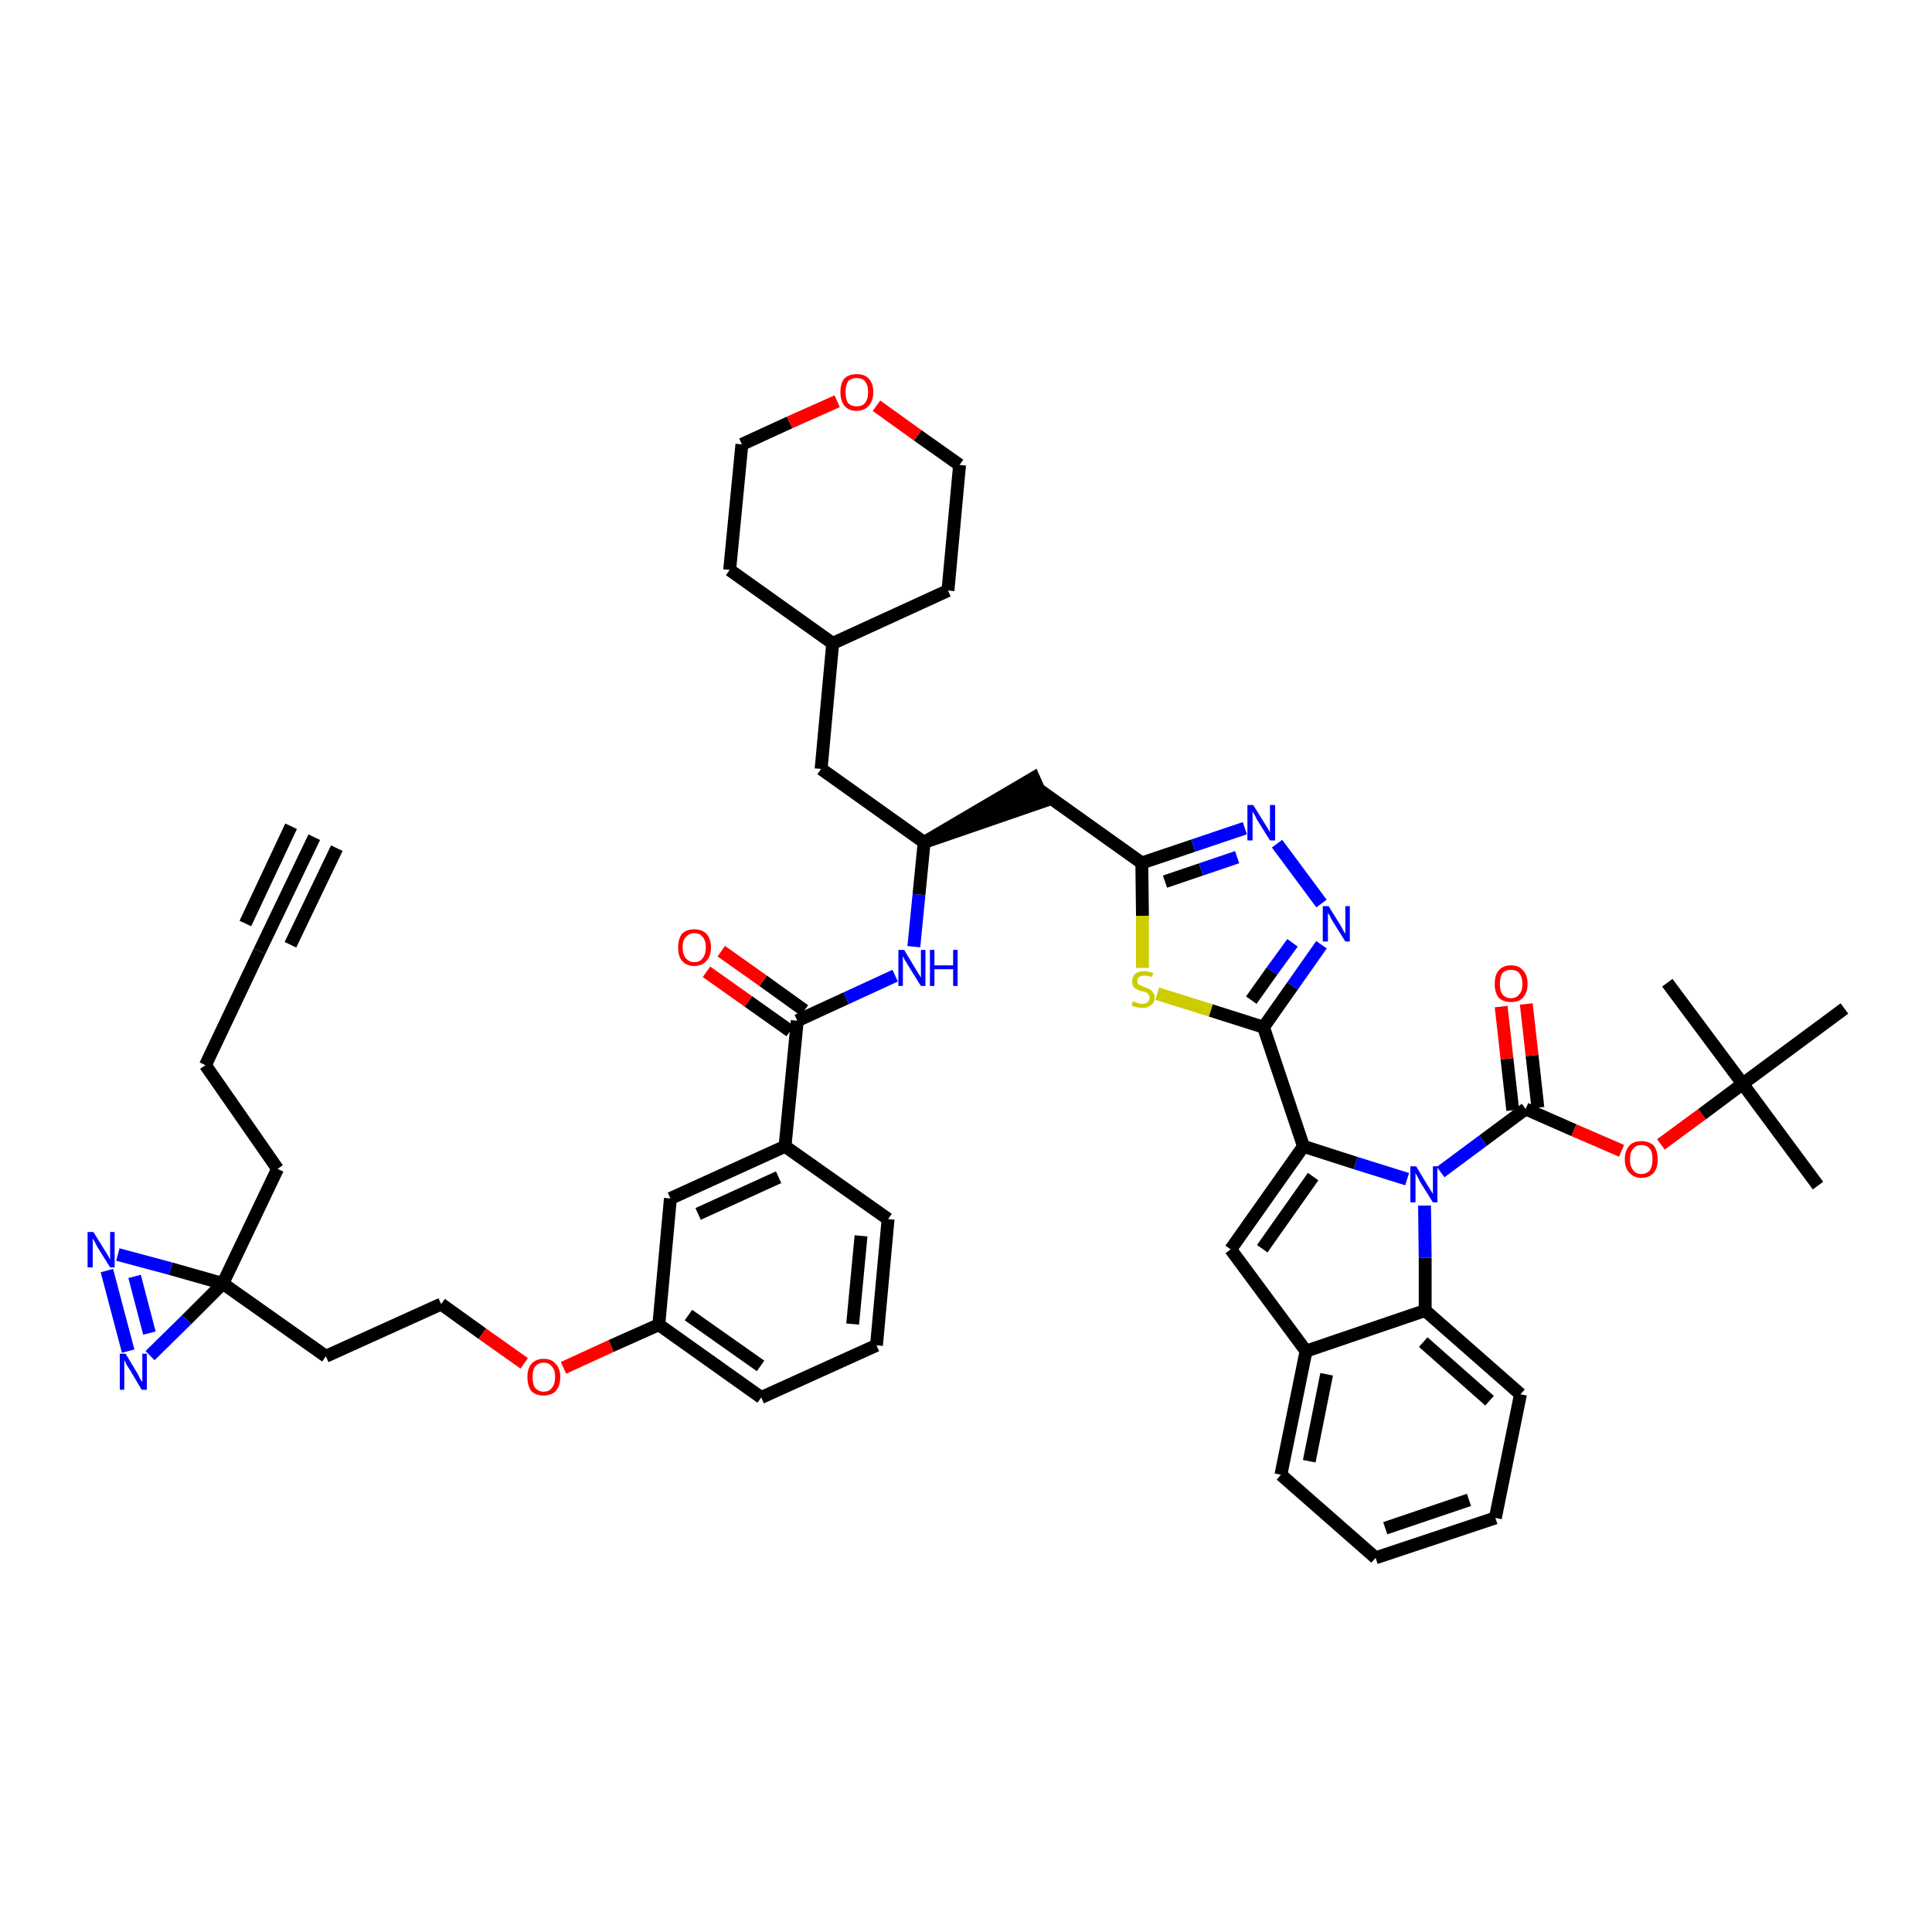<?xml version='1.0' encoding='iso-8859-1'?>
<svg version='1.1' baseProfile='full'
              xmlns='http://www.w3.org/2000/svg'
                      xmlns:rdkit='http://www.rdkit.org/xml'
                      xmlns:xlink='http://www.w3.org/1999/xlink'
                  xml:space='preserve'
width='300px' height='300px' viewBox='0 0 300 300'>
<!-- END OF HEADER -->
<path class='bond-0 atom-0 atom-1' d='M 48.8,130.0 L 40.3,147.7' style='fill:none;fill-rule:evenodd;stroke:#000000;stroke-width:2.0px;stroke-linecap:butt;stroke-linejoin:miter;stroke-opacity:1' />
<path class='bond-0 atom-0 atom-1' d='M 45.2,128.3 L 38.1,143.4' style='fill:none;fill-rule:evenodd;stroke:#000000;stroke-width:2.0px;stroke-linecap:butt;stroke-linejoin:miter;stroke-opacity:1' />
<path class='bond-0 atom-0 atom-1' d='M 52.3,131.7 L 45.1,146.7' style='fill:none;fill-rule:evenodd;stroke:#000000;stroke-width:2.0px;stroke-linecap:butt;stroke-linejoin:miter;stroke-opacity:1' />
<path class='bond-1 atom-1 atom-2' d='M 40.3,147.7 L 31.9,165.4' style='fill:none;fill-rule:evenodd;stroke:#000000;stroke-width:2.0px;stroke-linecap:butt;stroke-linejoin:miter;stroke-opacity:1' />
<path class='bond-2 atom-2 atom-3' d='M 31.9,165.4 L 43.1,181.5' style='fill:none;fill-rule:evenodd;stroke:#000000;stroke-width:2.0px;stroke-linecap:butt;stroke-linejoin:miter;stroke-opacity:1' />
<path class='bond-3 atom-3 atom-4' d='M 43.1,181.5 L 34.6,199.3' style='fill:none;fill-rule:evenodd;stroke:#000000;stroke-width:2.0px;stroke-linecap:butt;stroke-linejoin:miter;stroke-opacity:1' />
<path class='bond-4 atom-4 atom-5' d='M 34.6,199.3 L 50.6,210.6' style='fill:none;fill-rule:evenodd;stroke:#000000;stroke-width:2.0px;stroke-linecap:butt;stroke-linejoin:miter;stroke-opacity:1' />
<path class='bond-46 atom-4 atom-47' d='M 34.6,199.3 L 26.5,197.0' style='fill:none;fill-rule:evenodd;stroke:#000000;stroke-width:2.0px;stroke-linecap:butt;stroke-linejoin:miter;stroke-opacity:1' />
<path class='bond-46 atom-4 atom-47' d='M 26.5,197.0 L 18.3,194.8' style='fill:none;fill-rule:evenodd;stroke:#0000FF;stroke-width:2.0px;stroke-linecap:butt;stroke-linejoin:miter;stroke-opacity:1' />
<path class='bond-48 atom-48 atom-4' d='M 23.3,210.5 L 29.0,204.9' style='fill:none;fill-rule:evenodd;stroke:#0000FF;stroke-width:2.0px;stroke-linecap:butt;stroke-linejoin:miter;stroke-opacity:1' />
<path class='bond-48 atom-48 atom-4' d='M 29.0,204.9 L 34.6,199.3' style='fill:none;fill-rule:evenodd;stroke:#000000;stroke-width:2.0px;stroke-linecap:butt;stroke-linejoin:miter;stroke-opacity:1' />
<path class='bond-5 atom-5 atom-6' d='M 50.6,210.6 L 68.5,202.5' style='fill:none;fill-rule:evenodd;stroke:#000000;stroke-width:2.0px;stroke-linecap:butt;stroke-linejoin:miter;stroke-opacity:1' />
<path class='bond-6 atom-6 atom-7' d='M 68.5,202.5 L 74.9,207.1' style='fill:none;fill-rule:evenodd;stroke:#000000;stroke-width:2.0px;stroke-linecap:butt;stroke-linejoin:miter;stroke-opacity:1' />
<path class='bond-6 atom-6 atom-7' d='M 74.9,207.1 L 81.4,211.7' style='fill:none;fill-rule:evenodd;stroke:#FF0000;stroke-width:2.0px;stroke-linecap:butt;stroke-linejoin:miter;stroke-opacity:1' />
<path class='bond-7 atom-7 atom-8' d='M 87.5,212.4 L 94.9,209.0' style='fill:none;fill-rule:evenodd;stroke:#FF0000;stroke-width:2.0px;stroke-linecap:butt;stroke-linejoin:miter;stroke-opacity:1' />
<path class='bond-7 atom-7 atom-8' d='M 94.9,209.0 L 102.3,205.7' style='fill:none;fill-rule:evenodd;stroke:#000000;stroke-width:2.0px;stroke-linecap:butt;stroke-linejoin:miter;stroke-opacity:1' />
<path class='bond-8 atom-8 atom-9' d='M 102.3,205.7 L 118.2,217.0' style='fill:none;fill-rule:evenodd;stroke:#000000;stroke-width:2.0px;stroke-linecap:butt;stroke-linejoin:miter;stroke-opacity:1' />
<path class='bond-8 atom-8 atom-9' d='M 106.9,204.2 L 118.1,212.1' style='fill:none;fill-rule:evenodd;stroke:#000000;stroke-width:2.0px;stroke-linecap:butt;stroke-linejoin:miter;stroke-opacity:1' />
<path class='bond-49 atom-46 atom-8' d='M 104.1,186.1 L 102.3,205.7' style='fill:none;fill-rule:evenodd;stroke:#000000;stroke-width:2.0px;stroke-linecap:butt;stroke-linejoin:miter;stroke-opacity:1' />
<path class='bond-9 atom-9 atom-10' d='M 118.2,217.0 L 136.1,208.9' style='fill:none;fill-rule:evenodd;stroke:#000000;stroke-width:2.0px;stroke-linecap:butt;stroke-linejoin:miter;stroke-opacity:1' />
<path class='bond-10 atom-10 atom-11' d='M 136.1,208.9 L 137.9,189.3' style='fill:none;fill-rule:evenodd;stroke:#000000;stroke-width:2.0px;stroke-linecap:butt;stroke-linejoin:miter;stroke-opacity:1' />
<path class='bond-10 atom-10 atom-11' d='M 132.4,205.6 L 133.7,191.9' style='fill:none;fill-rule:evenodd;stroke:#000000;stroke-width:2.0px;stroke-linecap:butt;stroke-linejoin:miter;stroke-opacity:1' />
<path class='bond-11 atom-11 atom-12' d='M 137.9,189.3 L 121.9,178.0' style='fill:none;fill-rule:evenodd;stroke:#000000;stroke-width:2.0px;stroke-linecap:butt;stroke-linejoin:miter;stroke-opacity:1' />
<path class='bond-12 atom-12 atom-13' d='M 121.9,178.0 L 123.8,158.5' style='fill:none;fill-rule:evenodd;stroke:#000000;stroke-width:2.0px;stroke-linecap:butt;stroke-linejoin:miter;stroke-opacity:1' />
<path class='bond-45 atom-12 atom-46' d='M 121.9,178.0 L 104.1,186.1' style='fill:none;fill-rule:evenodd;stroke:#000000;stroke-width:2.0px;stroke-linecap:butt;stroke-linejoin:miter;stroke-opacity:1' />
<path class='bond-45 atom-12 atom-46' d='M 120.9,182.8 L 108.4,188.5' style='fill:none;fill-rule:evenodd;stroke:#000000;stroke-width:2.0px;stroke-linecap:butt;stroke-linejoin:miter;stroke-opacity:1' />
<path class='bond-13 atom-13 atom-14' d='M 124.9,156.9 L 118.5,152.3' style='fill:none;fill-rule:evenodd;stroke:#000000;stroke-width:2.0px;stroke-linecap:butt;stroke-linejoin:miter;stroke-opacity:1' />
<path class='bond-13 atom-13 atom-14' d='M 118.5,152.3 L 112.0,147.7' style='fill:none;fill-rule:evenodd;stroke:#FF0000;stroke-width:2.0px;stroke-linecap:butt;stroke-linejoin:miter;stroke-opacity:1' />
<path class='bond-13 atom-13 atom-14' d='M 122.7,160.1 L 116.2,155.5' style='fill:none;fill-rule:evenodd;stroke:#000000;stroke-width:2.0px;stroke-linecap:butt;stroke-linejoin:miter;stroke-opacity:1' />
<path class='bond-13 atom-13 atom-14' d='M 116.2,155.5 L 109.7,150.9' style='fill:none;fill-rule:evenodd;stroke:#FF0000;stroke-width:2.0px;stroke-linecap:butt;stroke-linejoin:miter;stroke-opacity:1' />
<path class='bond-14 atom-13 atom-15' d='M 123.8,158.5 L 131.4,155.0' style='fill:none;fill-rule:evenodd;stroke:#000000;stroke-width:2.0px;stroke-linecap:butt;stroke-linejoin:miter;stroke-opacity:1' />
<path class='bond-14 atom-13 atom-15' d='M 131.4,155.0 L 139.0,151.5' style='fill:none;fill-rule:evenodd;stroke:#0000FF;stroke-width:2.0px;stroke-linecap:butt;stroke-linejoin:miter;stroke-opacity:1' />
<path class='bond-15 atom-15 atom-16' d='M 141.9,147.0 L 142.7,138.9' style='fill:none;fill-rule:evenodd;stroke:#0000FF;stroke-width:2.0px;stroke-linecap:butt;stroke-linejoin:miter;stroke-opacity:1' />
<path class='bond-15 atom-15 atom-16' d='M 142.7,138.9 L 143.5,130.8' style='fill:none;fill-rule:evenodd;stroke:#000000;stroke-width:2.0px;stroke-linecap:butt;stroke-linejoin:miter;stroke-opacity:1' />
<path class='bond-16 atom-16 atom-17' d='M 143.5,130.8 L 162.1,124.4 L 160.5,120.8 Z' style='fill:#000000;fill-rule:evenodd;fill-opacity:1;stroke:#000000;stroke-width:2.0px;stroke-linecap:butt;stroke-linejoin:miter;stroke-opacity:1;' />
<path class='bond-38 atom-16 atom-39' d='M 143.5,130.8 L 127.5,119.4' style='fill:none;fill-rule:evenodd;stroke:#000000;stroke-width:2.0px;stroke-linecap:butt;stroke-linejoin:miter;stroke-opacity:1' />
<path class='bond-17 atom-17 atom-18' d='M 161.3,122.6 L 177.3,134.0' style='fill:none;fill-rule:evenodd;stroke:#000000;stroke-width:2.0px;stroke-linecap:butt;stroke-linejoin:miter;stroke-opacity:1' />
<path class='bond-18 atom-18 atom-19' d='M 177.3,134.0 L 185.3,131.3' style='fill:none;fill-rule:evenodd;stroke:#000000;stroke-width:2.0px;stroke-linecap:butt;stroke-linejoin:miter;stroke-opacity:1' />
<path class='bond-18 atom-18 atom-19' d='M 185.3,131.3 L 193.3,128.6' style='fill:none;fill-rule:evenodd;stroke:#0000FF;stroke-width:2.0px;stroke-linecap:butt;stroke-linejoin:miter;stroke-opacity:1' />
<path class='bond-18 atom-18 atom-19' d='M 180.9,136.9 L 186.5,135.0' style='fill:none;fill-rule:evenodd;stroke:#000000;stroke-width:2.0px;stroke-linecap:butt;stroke-linejoin:miter;stroke-opacity:1' />
<path class='bond-18 atom-18 atom-19' d='M 186.5,135.0 L 192.1,133.1' style='fill:none;fill-rule:evenodd;stroke:#0000FF;stroke-width:2.0px;stroke-linecap:butt;stroke-linejoin:miter;stroke-opacity:1' />
<path class='bond-50 atom-38 atom-18' d='M 177.4,150.3 L 177.4,142.2' style='fill:none;fill-rule:evenodd;stroke:#CCCC00;stroke-width:2.0px;stroke-linecap:butt;stroke-linejoin:miter;stroke-opacity:1' />
<path class='bond-50 atom-38 atom-18' d='M 177.4,142.2 L 177.3,134.0' style='fill:none;fill-rule:evenodd;stroke:#000000;stroke-width:2.0px;stroke-linecap:butt;stroke-linejoin:miter;stroke-opacity:1' />
<path class='bond-19 atom-19 atom-20' d='M 198.3,131.0 L 205.2,140.3' style='fill:none;fill-rule:evenodd;stroke:#0000FF;stroke-width:2.0px;stroke-linecap:butt;stroke-linejoin:miter;stroke-opacity:1' />
<path class='bond-20 atom-20 atom-21' d='M 205.2,146.7 L 200.7,153.1' style='fill:none;fill-rule:evenodd;stroke:#0000FF;stroke-width:2.0px;stroke-linecap:butt;stroke-linejoin:miter;stroke-opacity:1' />
<path class='bond-20 atom-20 atom-21' d='M 200.7,153.1 L 196.2,159.5' style='fill:none;fill-rule:evenodd;stroke:#000000;stroke-width:2.0px;stroke-linecap:butt;stroke-linejoin:miter;stroke-opacity:1' />
<path class='bond-20 atom-20 atom-21' d='M 200.7,146.4 L 197.5,150.8' style='fill:none;fill-rule:evenodd;stroke:#0000FF;stroke-width:2.0px;stroke-linecap:butt;stroke-linejoin:miter;stroke-opacity:1' />
<path class='bond-20 atom-20 atom-21' d='M 197.5,150.8 L 194.3,155.3' style='fill:none;fill-rule:evenodd;stroke:#000000;stroke-width:2.0px;stroke-linecap:butt;stroke-linejoin:miter;stroke-opacity:1' />
<path class='bond-21 atom-21 atom-22' d='M 196.2,159.5 L 202.4,178.0' style='fill:none;fill-rule:evenodd;stroke:#000000;stroke-width:2.0px;stroke-linecap:butt;stroke-linejoin:miter;stroke-opacity:1' />
<path class='bond-37 atom-21 atom-38' d='M 196.2,159.5 L 188.0,156.9' style='fill:none;fill-rule:evenodd;stroke:#000000;stroke-width:2.0px;stroke-linecap:butt;stroke-linejoin:miter;stroke-opacity:1' />
<path class='bond-37 atom-21 atom-38' d='M 188.0,156.9 L 179.7,154.3' style='fill:none;fill-rule:evenodd;stroke:#CCCC00;stroke-width:2.0px;stroke-linecap:butt;stroke-linejoin:miter;stroke-opacity:1' />
<path class='bond-22 atom-22 atom-23' d='M 202.4,178.0 L 191.1,194.0' style='fill:none;fill-rule:evenodd;stroke:#000000;stroke-width:2.0px;stroke-linecap:butt;stroke-linejoin:miter;stroke-opacity:1' />
<path class='bond-22 atom-22 atom-23' d='M 203.9,182.7 L 196.0,193.9' style='fill:none;fill-rule:evenodd;stroke:#000000;stroke-width:2.0px;stroke-linecap:butt;stroke-linejoin:miter;stroke-opacity:1' />
<path class='bond-52 atom-30 atom-22' d='M 218.5,183.1 L 210.5,180.6' style='fill:none;fill-rule:evenodd;stroke:#0000FF;stroke-width:2.0px;stroke-linecap:butt;stroke-linejoin:miter;stroke-opacity:1' />
<path class='bond-52 atom-30 atom-22' d='M 210.5,180.6 L 202.4,178.0' style='fill:none;fill-rule:evenodd;stroke:#000000;stroke-width:2.0px;stroke-linecap:butt;stroke-linejoin:miter;stroke-opacity:1' />
<path class='bond-23 atom-23 atom-24' d='M 191.1,194.0 L 202.8,209.8' style='fill:none;fill-rule:evenodd;stroke:#000000;stroke-width:2.0px;stroke-linecap:butt;stroke-linejoin:miter;stroke-opacity:1' />
<path class='bond-24 atom-24 atom-25' d='M 202.8,209.8 L 198.9,229.0' style='fill:none;fill-rule:evenodd;stroke:#000000;stroke-width:2.0px;stroke-linecap:butt;stroke-linejoin:miter;stroke-opacity:1' />
<path class='bond-24 atom-24 atom-25' d='M 206.0,213.4 L 203.3,226.9' style='fill:none;fill-rule:evenodd;stroke:#000000;stroke-width:2.0px;stroke-linecap:butt;stroke-linejoin:miter;stroke-opacity:1' />
<path class='bond-53 atom-29 atom-24' d='M 221.3,203.5 L 202.8,209.8' style='fill:none;fill-rule:evenodd;stroke:#000000;stroke-width:2.0px;stroke-linecap:butt;stroke-linejoin:miter;stroke-opacity:1' />
<path class='bond-25 atom-25 atom-26' d='M 198.9,229.0 L 213.6,241.9' style='fill:none;fill-rule:evenodd;stroke:#000000;stroke-width:2.0px;stroke-linecap:butt;stroke-linejoin:miter;stroke-opacity:1' />
<path class='bond-26 atom-26 atom-27' d='M 213.6,241.9 L 232.2,235.7' style='fill:none;fill-rule:evenodd;stroke:#000000;stroke-width:2.0px;stroke-linecap:butt;stroke-linejoin:miter;stroke-opacity:1' />
<path class='bond-26 atom-26 atom-27' d='M 215.1,237.3 L 228.1,232.9' style='fill:none;fill-rule:evenodd;stroke:#000000;stroke-width:2.0px;stroke-linecap:butt;stroke-linejoin:miter;stroke-opacity:1' />
<path class='bond-27 atom-27 atom-28' d='M 232.2,235.7 L 236.1,216.5' style='fill:none;fill-rule:evenodd;stroke:#000000;stroke-width:2.0px;stroke-linecap:butt;stroke-linejoin:miter;stroke-opacity:1' />
<path class='bond-28 atom-28 atom-29' d='M 236.1,216.5 L 221.3,203.5' style='fill:none;fill-rule:evenodd;stroke:#000000;stroke-width:2.0px;stroke-linecap:butt;stroke-linejoin:miter;stroke-opacity:1' />
<path class='bond-28 atom-28 atom-29' d='M 231.3,217.5 L 221.0,208.4' style='fill:none;fill-rule:evenodd;stroke:#000000;stroke-width:2.0px;stroke-linecap:butt;stroke-linejoin:miter;stroke-opacity:1' />
<path class='bond-29 atom-29 atom-30' d='M 221.3,203.5 L 221.3,195.3' style='fill:none;fill-rule:evenodd;stroke:#000000;stroke-width:2.0px;stroke-linecap:butt;stroke-linejoin:miter;stroke-opacity:1' />
<path class='bond-29 atom-29 atom-30' d='M 221.3,195.3 L 221.2,187.2' style='fill:none;fill-rule:evenodd;stroke:#0000FF;stroke-width:2.0px;stroke-linecap:butt;stroke-linejoin:miter;stroke-opacity:1' />
<path class='bond-30 atom-30 atom-31' d='M 223.7,182.0 L 230.3,177.1' style='fill:none;fill-rule:evenodd;stroke:#0000FF;stroke-width:2.0px;stroke-linecap:butt;stroke-linejoin:miter;stroke-opacity:1' />
<path class='bond-30 atom-30 atom-31' d='M 230.3,177.1 L 236.9,172.2' style='fill:none;fill-rule:evenodd;stroke:#000000;stroke-width:2.0px;stroke-linecap:butt;stroke-linejoin:miter;stroke-opacity:1' />
<path class='bond-31 atom-31 atom-32' d='M 238.8,172.0 L 237.9,163.9' style='fill:none;fill-rule:evenodd;stroke:#000000;stroke-width:2.0px;stroke-linecap:butt;stroke-linejoin:miter;stroke-opacity:1' />
<path class='bond-31 atom-31 atom-32' d='M 237.9,163.9 L 237.0,155.9' style='fill:none;fill-rule:evenodd;stroke:#FF0000;stroke-width:2.0px;stroke-linecap:butt;stroke-linejoin:miter;stroke-opacity:1' />
<path class='bond-31 atom-31 atom-32' d='M 234.9,172.4 L 234.0,164.4' style='fill:none;fill-rule:evenodd;stroke:#000000;stroke-width:2.0px;stroke-linecap:butt;stroke-linejoin:miter;stroke-opacity:1' />
<path class='bond-31 atom-31 atom-32' d='M 234.0,164.4 L 233.1,156.3' style='fill:none;fill-rule:evenodd;stroke:#FF0000;stroke-width:2.0px;stroke-linecap:butt;stroke-linejoin:miter;stroke-opacity:1' />
<path class='bond-32 atom-31 atom-33' d='M 236.9,172.2 L 244.4,175.5' style='fill:none;fill-rule:evenodd;stroke:#000000;stroke-width:2.0px;stroke-linecap:butt;stroke-linejoin:miter;stroke-opacity:1' />
<path class='bond-32 atom-31 atom-33' d='M 244.4,175.5 L 251.8,178.7' style='fill:none;fill-rule:evenodd;stroke:#FF0000;stroke-width:2.0px;stroke-linecap:butt;stroke-linejoin:miter;stroke-opacity:1' />
<path class='bond-33 atom-33 atom-34' d='M 257.9,177.7 L 264.3,173.0' style='fill:none;fill-rule:evenodd;stroke:#FF0000;stroke-width:2.0px;stroke-linecap:butt;stroke-linejoin:miter;stroke-opacity:1' />
<path class='bond-33 atom-33 atom-34' d='M 264.3,173.0 L 270.6,168.3' style='fill:none;fill-rule:evenodd;stroke:#000000;stroke-width:2.0px;stroke-linecap:butt;stroke-linejoin:miter;stroke-opacity:1' />
<path class='bond-34 atom-34 atom-35' d='M 270.6,168.3 L 282.3,184.1' style='fill:none;fill-rule:evenodd;stroke:#000000;stroke-width:2.0px;stroke-linecap:butt;stroke-linejoin:miter;stroke-opacity:1' />
<path class='bond-35 atom-34 atom-36' d='M 270.6,168.3 L 258.9,152.6' style='fill:none;fill-rule:evenodd;stroke:#000000;stroke-width:2.0px;stroke-linecap:butt;stroke-linejoin:miter;stroke-opacity:1' />
<path class='bond-36 atom-34 atom-37' d='M 270.6,168.3 L 286.4,156.6' style='fill:none;fill-rule:evenodd;stroke:#000000;stroke-width:2.0px;stroke-linecap:butt;stroke-linejoin:miter;stroke-opacity:1' />
<path class='bond-39 atom-39 atom-40' d='M 127.5,119.4 L 129.3,99.9' style='fill:none;fill-rule:evenodd;stroke:#000000;stroke-width:2.0px;stroke-linecap:butt;stroke-linejoin:miter;stroke-opacity:1' />
<path class='bond-40 atom-40 atom-41' d='M 129.3,99.9 L 147.2,91.7' style='fill:none;fill-rule:evenodd;stroke:#000000;stroke-width:2.0px;stroke-linecap:butt;stroke-linejoin:miter;stroke-opacity:1' />
<path class='bond-51 atom-45 atom-40' d='M 113.3,88.5 L 129.3,99.9' style='fill:none;fill-rule:evenodd;stroke:#000000;stroke-width:2.0px;stroke-linecap:butt;stroke-linejoin:miter;stroke-opacity:1' />
<path class='bond-41 atom-41 atom-42' d='M 147.2,91.7 L 149.0,72.2' style='fill:none;fill-rule:evenodd;stroke:#000000;stroke-width:2.0px;stroke-linecap:butt;stroke-linejoin:miter;stroke-opacity:1' />
<path class='bond-42 atom-42 atom-43' d='M 149.0,72.2 L 142.5,67.6' style='fill:none;fill-rule:evenodd;stroke:#000000;stroke-width:2.0px;stroke-linecap:butt;stroke-linejoin:miter;stroke-opacity:1' />
<path class='bond-42 atom-42 atom-43' d='M 142.5,67.6 L 136.1,63.0' style='fill:none;fill-rule:evenodd;stroke:#FF0000;stroke-width:2.0px;stroke-linecap:butt;stroke-linejoin:miter;stroke-opacity:1' />
<path class='bond-43 atom-43 atom-44' d='M 130.0,62.3 L 122.6,65.6' style='fill:none;fill-rule:evenodd;stroke:#FF0000;stroke-width:2.0px;stroke-linecap:butt;stroke-linejoin:miter;stroke-opacity:1' />
<path class='bond-43 atom-43 atom-44' d='M 122.6,65.6 L 115.2,69.0' style='fill:none;fill-rule:evenodd;stroke:#000000;stroke-width:2.0px;stroke-linecap:butt;stroke-linejoin:miter;stroke-opacity:1' />
<path class='bond-44 atom-44 atom-45' d='M 115.2,69.0 L 113.3,88.5' style='fill:none;fill-rule:evenodd;stroke:#000000;stroke-width:2.0px;stroke-linecap:butt;stroke-linejoin:miter;stroke-opacity:1' />
<path class='bond-47 atom-47 atom-48' d='M 16.6,197.3 L 19.9,209.8' style='fill:none;fill-rule:evenodd;stroke:#0000FF;stroke-width:2.0px;stroke-linecap:butt;stroke-linejoin:miter;stroke-opacity:1' />
<path class='bond-47 atom-47 atom-48' d='M 20.9,198.2 L 23.2,207.0' style='fill:none;fill-rule:evenodd;stroke:#0000FF;stroke-width:2.0px;stroke-linecap:butt;stroke-linejoin:miter;stroke-opacity:1' />
<path  class='atom-7' d='M 81.9 213.8
Q 81.9 212.5, 82.5 211.8
Q 83.2 211.0, 84.4 211.0
Q 85.7 211.0, 86.3 211.8
Q 87.0 212.5, 87.0 213.8
Q 87.0 215.2, 86.3 216.0
Q 85.6 216.7, 84.4 216.7
Q 83.2 216.7, 82.5 216.0
Q 81.9 215.2, 81.9 213.8
M 84.4 216.1
Q 85.3 216.1, 85.7 215.5
Q 86.2 214.9, 86.2 213.8
Q 86.2 212.7, 85.7 212.2
Q 85.3 211.6, 84.4 211.6
Q 83.6 211.6, 83.1 212.2
Q 82.7 212.7, 82.7 213.8
Q 82.7 215.0, 83.1 215.5
Q 83.6 216.1, 84.4 216.1
' fill='#FF0000'/>
<path  class='atom-14' d='M 105.3 147.1
Q 105.3 145.8, 105.9 145.0
Q 106.6 144.3, 107.8 144.3
Q 109.0 144.3, 109.7 145.0
Q 110.4 145.8, 110.4 147.1
Q 110.4 148.5, 109.7 149.2
Q 109.0 150.0, 107.8 150.0
Q 106.6 150.0, 105.9 149.2
Q 105.3 148.5, 105.3 147.1
M 107.8 149.4
Q 108.7 149.4, 109.1 148.8
Q 109.6 148.2, 109.6 147.1
Q 109.6 146.0, 109.1 145.5
Q 108.7 144.9, 107.8 144.9
Q 107.0 144.9, 106.5 145.5
Q 106.0 146.0, 106.0 147.1
Q 106.0 148.2, 106.5 148.8
Q 107.0 149.4, 107.8 149.4
' fill='#FF0000'/>
<path  class='atom-15' d='M 140.4 147.5
L 142.2 150.5
Q 142.4 150.8, 142.7 151.3
Q 143.0 151.8, 143.0 151.8
L 143.0 147.5
L 143.7 147.5
L 143.7 153.1
L 143.0 153.1
L 141.0 149.9
Q 140.8 149.5, 140.5 149.1
Q 140.3 148.6, 140.2 148.5
L 140.2 153.1
L 139.5 153.1
L 139.5 147.5
L 140.4 147.5
' fill='#0000FF'/>
<path  class='atom-15' d='M 144.4 147.5
L 145.1 147.5
L 145.1 149.9
L 148.0 149.9
L 148.0 147.5
L 148.7 147.5
L 148.7 153.1
L 148.0 153.1
L 148.0 150.5
L 145.1 150.5
L 145.1 153.1
L 144.4 153.1
L 144.4 147.5
' fill='#0000FF'/>
<path  class='atom-19' d='M 194.6 125.0
L 196.4 127.9
Q 196.6 128.2, 196.9 128.7
Q 197.2 129.2, 197.2 129.3
L 197.2 125.0
L 198.0 125.0
L 198.0 130.5
L 197.2 130.5
L 195.2 127.3
Q 195.0 126.9, 194.8 126.5
Q 194.5 126.1, 194.5 125.9
L 194.5 130.5
L 193.7 130.5
L 193.7 125.0
L 194.6 125.0
' fill='#0000FF'/>
<path  class='atom-20' d='M 206.3 140.7
L 208.1 143.6
Q 208.3 143.9, 208.6 144.5
Q 208.9 145.0, 208.9 145.0
L 208.9 140.7
L 209.6 140.7
L 209.6 146.2
L 208.9 146.2
L 206.9 143.0
Q 206.7 142.7, 206.5 142.2
Q 206.2 141.8, 206.2 141.7
L 206.2 146.2
L 205.4 146.2
L 205.4 140.7
L 206.3 140.7
' fill='#0000FF'/>
<path  class='atom-30' d='M 219.9 181.1
L 221.7 184.1
Q 221.9 184.4, 222.2 184.9
Q 222.5 185.4, 222.5 185.4
L 222.5 181.1
L 223.2 181.1
L 223.2 186.7
L 222.5 186.7
L 220.5 183.5
Q 220.3 183.1, 220.1 182.7
Q 219.8 182.2, 219.8 182.1
L 219.8 186.7
L 219.0 186.7
L 219.0 181.1
L 219.9 181.1
' fill='#0000FF'/>
<path  class='atom-32' d='M 232.1 152.8
Q 232.1 151.4, 232.7 150.7
Q 233.4 149.9, 234.6 149.9
Q 235.9 149.9, 236.5 150.7
Q 237.2 151.4, 237.2 152.8
Q 237.2 154.1, 236.5 154.9
Q 235.9 155.6, 234.6 155.6
Q 233.4 155.6, 232.7 154.9
Q 232.1 154.1, 232.1 152.8
M 234.6 155.0
Q 235.5 155.0, 235.9 154.4
Q 236.4 153.9, 236.4 152.8
Q 236.4 151.7, 235.9 151.1
Q 235.5 150.6, 234.6 150.6
Q 233.8 150.6, 233.3 151.1
Q 232.9 151.7, 232.9 152.8
Q 232.9 153.9, 233.3 154.4
Q 233.8 155.0, 234.6 155.0
' fill='#FF0000'/>
<path  class='atom-33' d='M 252.3 180.0
Q 252.3 178.7, 253.0 177.9
Q 253.6 177.2, 254.9 177.2
Q 256.1 177.2, 256.8 177.9
Q 257.4 178.7, 257.4 180.0
Q 257.4 181.4, 256.8 182.1
Q 256.1 182.9, 254.9 182.9
Q 253.7 182.9, 253.0 182.1
Q 252.3 181.4, 252.3 180.0
M 254.9 182.3
Q 255.7 182.3, 256.2 181.7
Q 256.6 181.1, 256.6 180.0
Q 256.6 178.9, 256.2 178.4
Q 255.7 177.8, 254.9 177.8
Q 254.0 177.8, 253.6 178.4
Q 253.1 178.9, 253.1 180.0
Q 253.1 181.1, 253.6 181.7
Q 254.0 182.3, 254.9 182.3
' fill='#FF0000'/>
<path  class='atom-38' d='M 175.9 155.5
Q 176.0 155.5, 176.2 155.6
Q 176.5 155.7, 176.8 155.8
Q 177.1 155.9, 177.3 155.9
Q 177.9 155.9, 178.2 155.6
Q 178.5 155.4, 178.5 154.9
Q 178.5 154.6, 178.3 154.4
Q 178.2 154.2, 177.9 154.1
Q 177.7 154.0, 177.3 153.9
Q 176.8 153.8, 176.5 153.6
Q 176.2 153.5, 176.0 153.2
Q 175.8 152.9, 175.8 152.4
Q 175.8 151.7, 176.3 151.2
Q 176.8 150.8, 177.7 150.8
Q 178.3 150.8, 179.1 151.1
L 178.9 151.7
Q 178.2 151.5, 177.7 151.5
Q 177.2 151.5, 176.9 151.7
Q 176.6 151.9, 176.6 152.3
Q 176.6 152.6, 176.7 152.8
Q 176.9 152.9, 177.1 153.0
Q 177.3 153.1, 177.7 153.3
Q 178.2 153.4, 178.5 153.6
Q 178.8 153.7, 179.0 154.1
Q 179.3 154.4, 179.3 154.9
Q 179.3 155.7, 178.7 156.1
Q 178.2 156.5, 177.4 156.5
Q 176.9 156.5, 176.5 156.4
Q 176.1 156.3, 175.7 156.1
L 175.9 155.5
' fill='#CCCC00'/>
<path  class='atom-43' d='M 130.5 60.9
Q 130.5 59.5, 131.1 58.8
Q 131.8 58.1, 133.0 58.1
Q 134.3 58.1, 134.9 58.8
Q 135.6 59.5, 135.6 60.9
Q 135.6 62.2, 134.9 63.0
Q 134.2 63.8, 133.0 63.8
Q 131.8 63.8, 131.1 63.0
Q 130.5 62.2, 130.5 60.9
M 133.0 63.1
Q 133.9 63.1, 134.3 62.6
Q 134.8 62.0, 134.8 60.9
Q 134.8 59.8, 134.3 59.2
Q 133.9 58.7, 133.0 58.7
Q 132.2 58.7, 131.7 59.2
Q 131.3 59.8, 131.3 60.9
Q 131.3 62.0, 131.7 62.6
Q 132.2 63.1, 133.0 63.1
' fill='#FF0000'/>
<path  class='atom-47' d='M 14.5 191.3
L 16.3 194.2
Q 16.5 194.5, 16.8 195.0
Q 17.1 195.6, 17.1 195.6
L 17.1 191.3
L 17.8 191.3
L 17.8 196.8
L 17.1 196.8
L 15.1 193.6
Q 14.9 193.2, 14.7 192.8
Q 14.4 192.4, 14.4 192.2
L 14.4 196.8
L 13.6 196.8
L 13.6 191.3
L 14.5 191.3
' fill='#0000FF'/>
<path  class='atom-48' d='M 19.5 210.2
L 21.3 213.2
Q 21.5 213.5, 21.7 214.0
Q 22.0 214.5, 22.1 214.6
L 22.1 210.2
L 22.8 210.2
L 22.8 215.8
L 22.0 215.8
L 20.1 212.6
Q 19.8 212.2, 19.6 211.8
Q 19.4 211.3, 19.3 211.2
L 19.3 215.8
L 18.6 215.8
L 18.6 210.2
L 19.5 210.2
' fill='#0000FF'/>
</svg>

